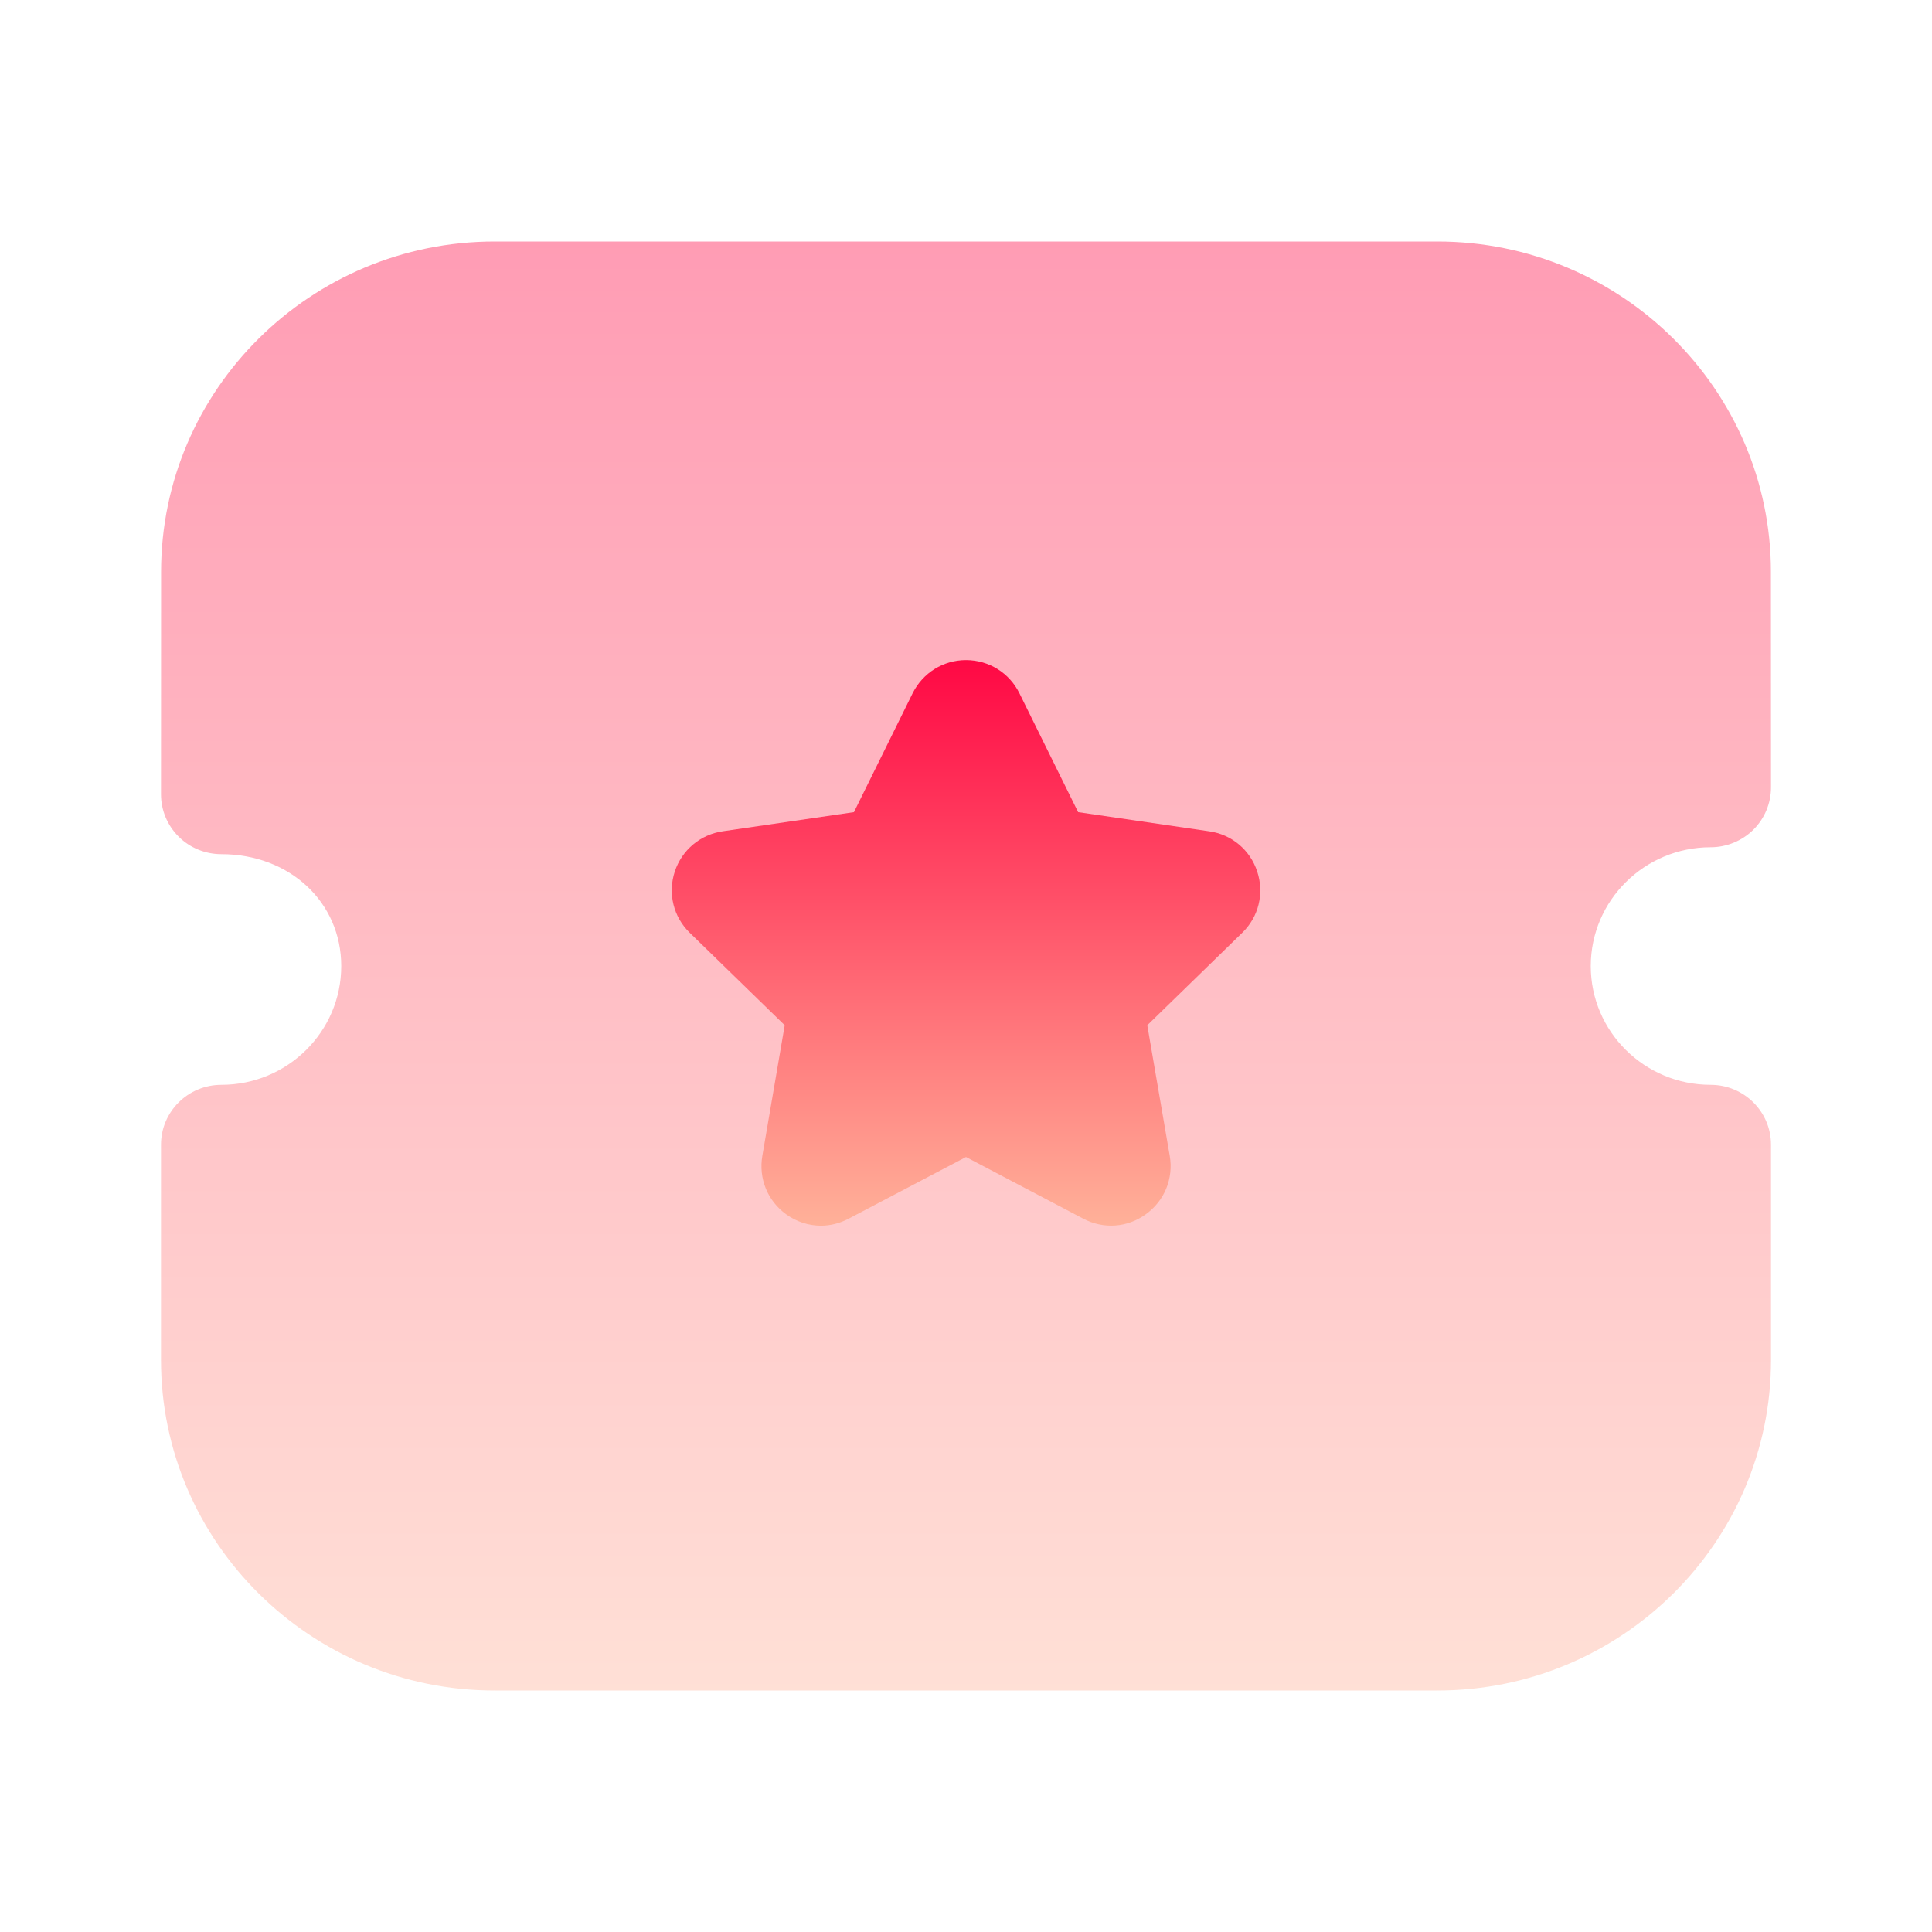 <svg width="24" height="24" viewBox="0 0 24 24" fill="none" xmlns="http://www.w3.org/2000/svg">
<path opacity="0.4" d="M21.25 13.476C20.429 13.476 19.761 12.815 19.761 12.001C19.761 11.187 20.429 10.525 21.25 10.525C21.449 10.525 21.64 10.446 21.78 10.308C21.921 10.168 22 9.979 22 9.781L21.999 7.104C21.999 4.841 20.14 3 17.856 3H6.144C3.86 3 2.001 4.841 2.001 7.104L2 9.868C2 10.065 2.079 10.254 2.22 10.394C2.36 10.533 2.551 10.611 2.75 10.611C3.599 10.611 4.239 11.208 4.239 12.001C4.239 12.815 3.571 13.476 2.75 13.476C2.336 13.476 2 13.809 2 14.22V16.895C2 19.158 3.858 21 6.143 21H17.857C20.142 21 22 19.158 22 16.895V14.22C22 13.809 21.664 13.476 21.25 13.476Z" fill="url(#paint0_linear_161_24000)"/>
<path d="M15.431 11.588L14.252 12.736L14.531 14.359C14.579 14.64 14.466 14.917 14.235 15.083C14.006 15.251 13.707 15.272 13.455 15.138L12 14.373L10.542 15.139C10.434 15.196 10.316 15.226 10.199 15.226C10.046 15.226 9.895 15.178 9.765 15.084C9.535 14.917 9.422 14.64 9.47 14.359L9.748 12.736L8.569 11.588C8.365 11.39 8.294 11.099 8.382 10.828C8.471 10.558 8.701 10.366 8.982 10.326L10.608 10.089L11.337 8.612C11.464 8.358 11.718 8.2 12 8.2H12.002C12.285 8.201 12.539 8.359 12.664 8.613L13.393 10.089L15.022 10.327C15.3 10.366 15.53 10.558 15.618 10.828C15.707 11.099 15.636 11.39 15.431 11.588Z" fill="url(#paint1_linear_161_24000)"/>
<defs>
<linearGradient id="paint0_linear_161_24000" x1="22" y1="21" x2="22" y2="3" gradientUnits="userSpaceOnUse">
<stop stop-color="#FFB199"/>
<stop offset="1" stop-color="#FF0844"/>
</linearGradient>
<linearGradient id="paint1_linear_161_24000" x1="15.655" y1="15.226" x2="15.655" y2="8.2" gradientUnits="userSpaceOnUse">
<stop stop-color="#FFB199"/>
<stop offset="1" stop-color="#FF0844"/>
</linearGradient>
</defs>
</svg>
